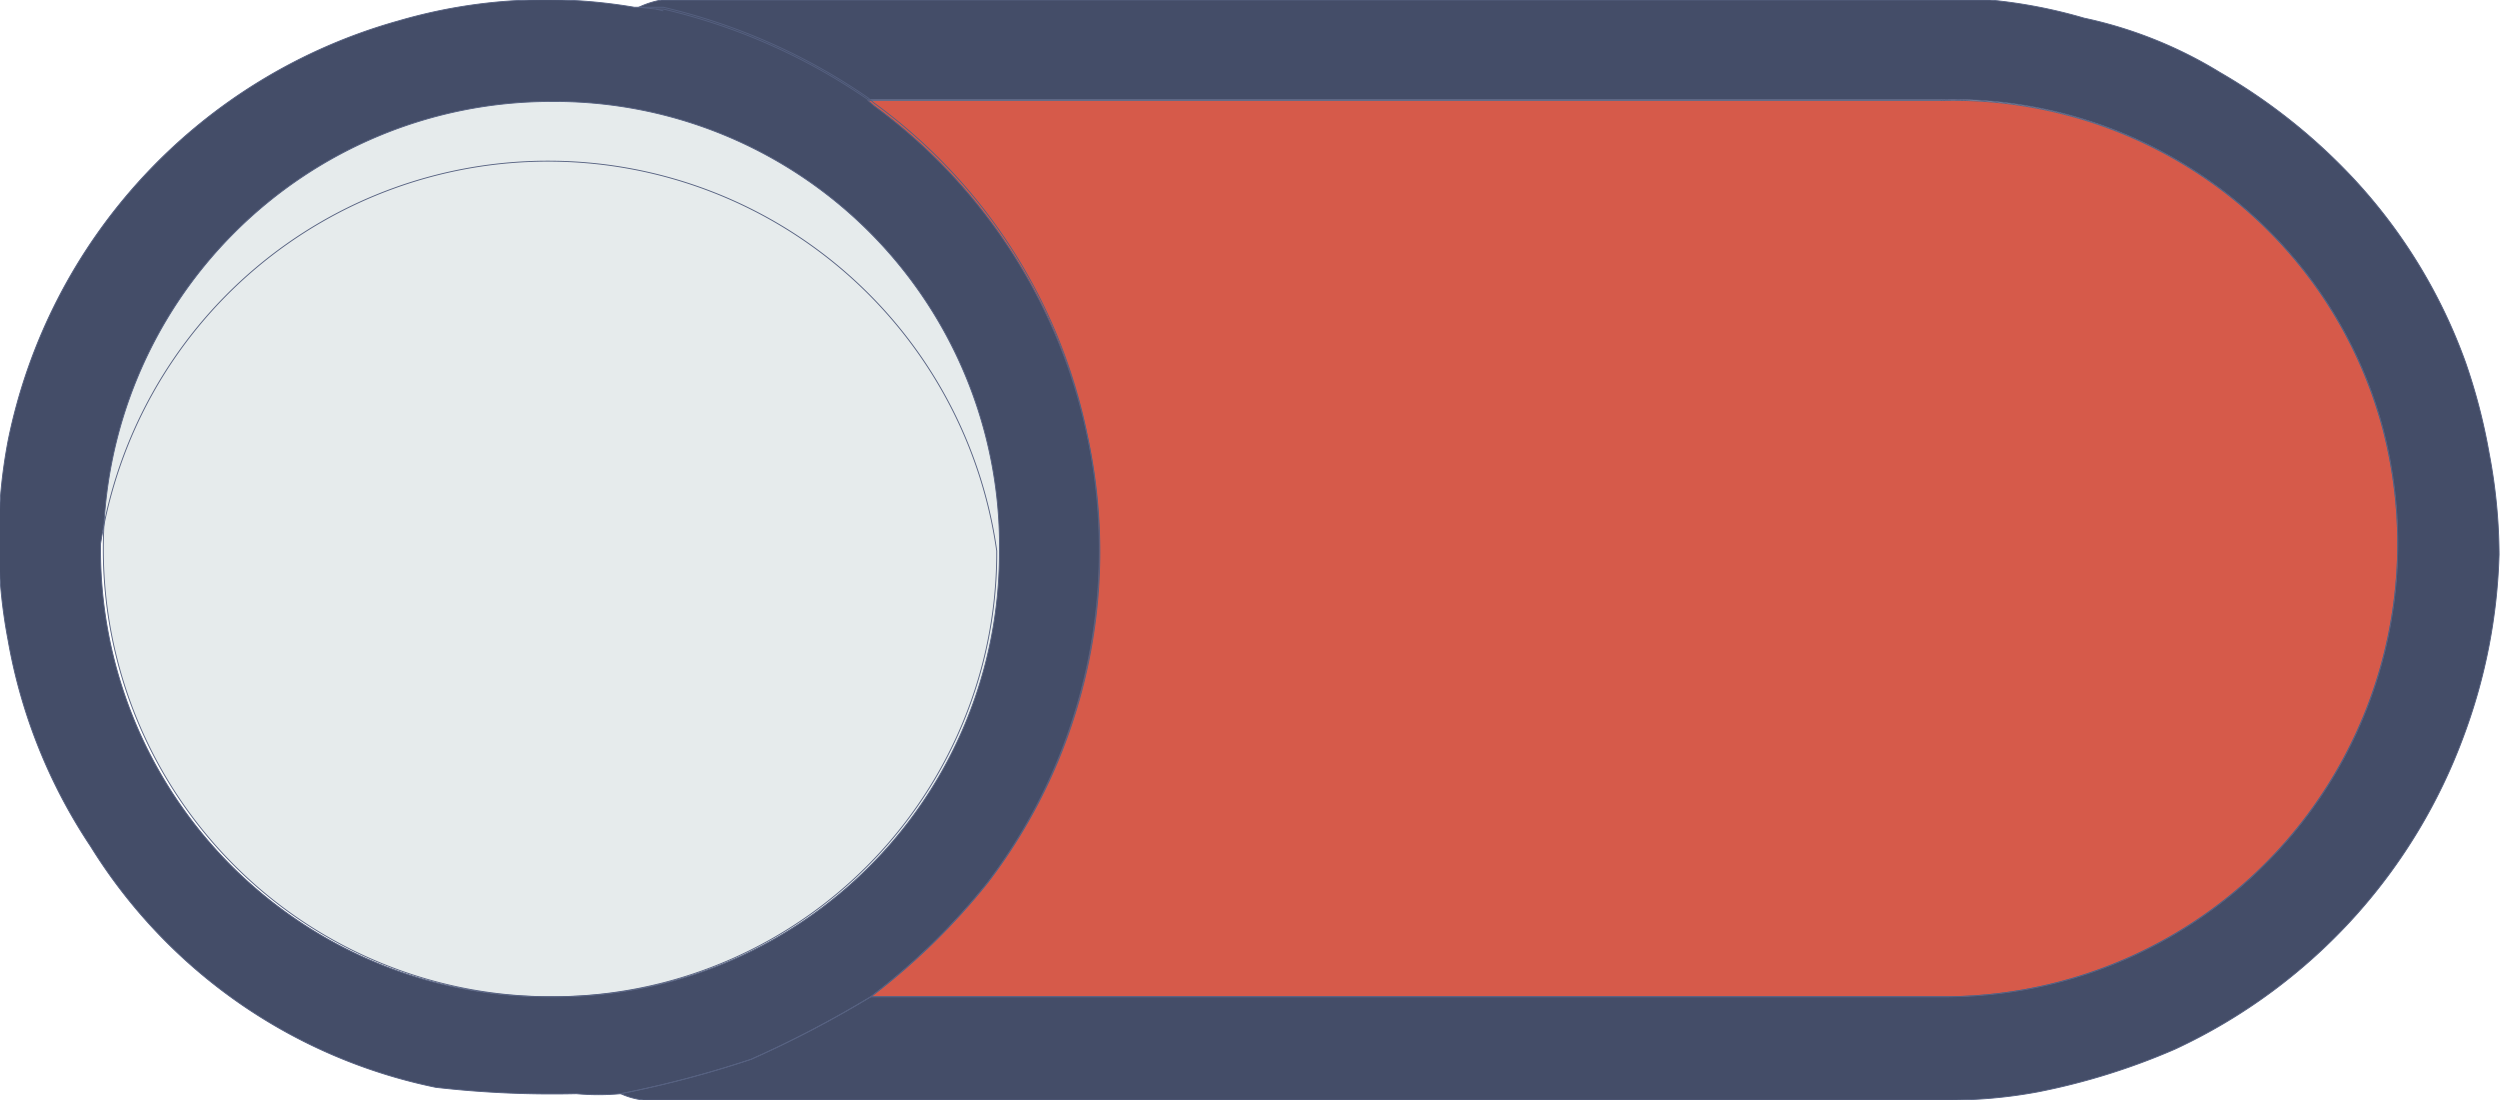 <svg id="Calque_3" data-name="Calque 3" xmlns="http://www.w3.org/2000/svg" viewBox="0 0 27.59 12.14"><defs><style>.cls-1{fill:#444d68;}.cls-2{fill:#d65a4a;}.cls-3{fill:#556080;}.cls-4{fill:#e6ebec;}.cls-5{fill:none;stroke:#556080;stroke-miterlimit:10;stroke-width:0.01px;}</style></defs><path class="cls-1" d="M7.05.08A1,1,0,0,1,7.3,0h7.15c2.5,0,5,0,7.51,0A5.57,5.57,0,0,1,23,.2a4.77,4.77,0,0,1,1.5.6A6.39,6.39,0,0,1,26,2a5.92,5.92,0,0,1,1.21,2,6.44,6.44,0,0,1,.26,1,6.07,6.07,0,0,1,.11,1.12,6.23,6.23,0,0,1-.39,2A6.15,6.15,0,0,1,26,10.1a6.18,6.18,0,0,1-2,1.48,7.34,7.34,0,0,1-1.51.47,5.33,5.33,0,0,1-1,.09H7.1a.86.86,0,0,1-.25-.07,11.73,11.73,0,0,0,1.44-.38A11.86,11.86,0,0,0,9.61,11l.24,0H21.44A5,5,0,0,0,26.3,4.74,4.87,4.87,0,0,0,25,2.51,4.93,4.93,0,0,0,21.41,1.1H9.58a6.63,6.63,0,0,0-2.26-1L7.24.1Z"/><path class="cls-1" d="M7.05.08l.19,0,.08,0a6.63,6.63,0,0,1,2.26,1l.07.06A6,6,0,0,1,12,4.81a6,6,0,0,1-1.1,4.93A7.32,7.32,0,0,1,9.61,11a11.86,11.86,0,0,1-1.32.69,11.73,11.73,0,0,1-1.44.38,2.7,2.7,0,0,1-.49,0A11.3,11.3,0,0,1,4.81,12,5.87,5.87,0,0,1,1,9.34,5.94,5.94,0,0,1,.09,7.07a5.87,5.87,0,0,1,0-2.21A6.06,6.06,0,0,1,4.4.23,5.79,5.79,0,0,1,7,.08ZM6.08,11A4.9,4.9,0,0,0,11,6.08,5,5,0,0,0,1.11,6,4.93,4.93,0,0,0,6.08,11Z"/><path class="cls-2" d="M9.61,11A7.32,7.32,0,0,0,10.9,9.74,6.08,6.08,0,0,0,9.65,1.17l-.07-.06H21.41A4.93,4.93,0,0,1,25,2.51,4.87,4.87,0,0,1,26.3,4.74,5,5,0,0,1,21.44,11H9.85Z"/><path class="cls-3" d="M7.32.12,7.24.1Z"/><path class="cls-4" d="M6.08,11a4.94,4.94,0,1,1,0-9.88,4.91,4.91,0,0,1,4.95,5A4.9,4.9,0,0,1,6.08,11Z"/><path class="cls-5" d="M7.05.08A1,1,0,0,1,7.3,0h7.15c2.5,0,5,0,7.51,0A5.57,5.57,0,0,1,23,.2a4.77,4.77,0,0,1,1.5.6A6.39,6.39,0,0,1,26,2a5.92,5.92,0,0,1,1.21,2,6.44,6.44,0,0,1,.26,1,6.07,6.07,0,0,1,.11,1.12,6.23,6.23,0,0,1-.39,2A6.15,6.15,0,0,1,26,10.1a6.18,6.18,0,0,1-2,1.48,7.34,7.34,0,0,1-1.51.47,5.33,5.33,0,0,1-1,.09H7.1a.86.86,0,0,1-.25-.07,11.73,11.73,0,0,0,1.44-.38A11.86,11.86,0,0,0,9.61,11l.24,0H21.44A5,5,0,0,0,26.3,4.74,4.87,4.87,0,0,0,25,2.51,4.93,4.93,0,0,0,21.41,1.1H9.58a6.63,6.63,0,0,0-2.26-1L7.24.1Z"/><path class="cls-5" d="M7.05.08l.19,0,.08,0a6.63,6.63,0,0,1,2.26,1l.07.06A6,6,0,0,1,12,4.81a6,6,0,0,1-1.1,4.93A7.32,7.32,0,0,1,9.61,11a11.86,11.86,0,0,1-1.32.69,11.73,11.73,0,0,1-1.44.38,2.7,2.7,0,0,1-.49,0A11.3,11.3,0,0,1,4.81,12,5.87,5.87,0,0,1,1,9.34,5.94,5.94,0,0,1,.09,7.07a5.87,5.87,0,0,1,0-2.21A6.06,6.06,0,0,1,4.4.23,5.79,5.79,0,0,1,7,.08ZM6.08,11A4.9,4.9,0,0,0,11,6.08,5,5,0,0,0,1.11,6,4.93,4.93,0,0,0,6.08,11Z"/><path class="cls-5" d="M9.61,11A7.32,7.32,0,0,0,10.9,9.74,6.08,6.08,0,0,0,9.65,1.17l-.07-.06H21.41A4.93,4.93,0,0,1,25,2.51,4.87,4.87,0,0,1,26.3,4.74,5,5,0,0,1,21.44,11H9.85Z"/><path class="cls-5" d="M7.32.12,7.24.1Z"/><path class="cls-5" d="M6.08,11a4.94,4.94,0,1,1,0-9.88,4.91,4.91,0,0,1,4.95,5A4.9,4.9,0,0,1,6.08,11Z"/></svg>